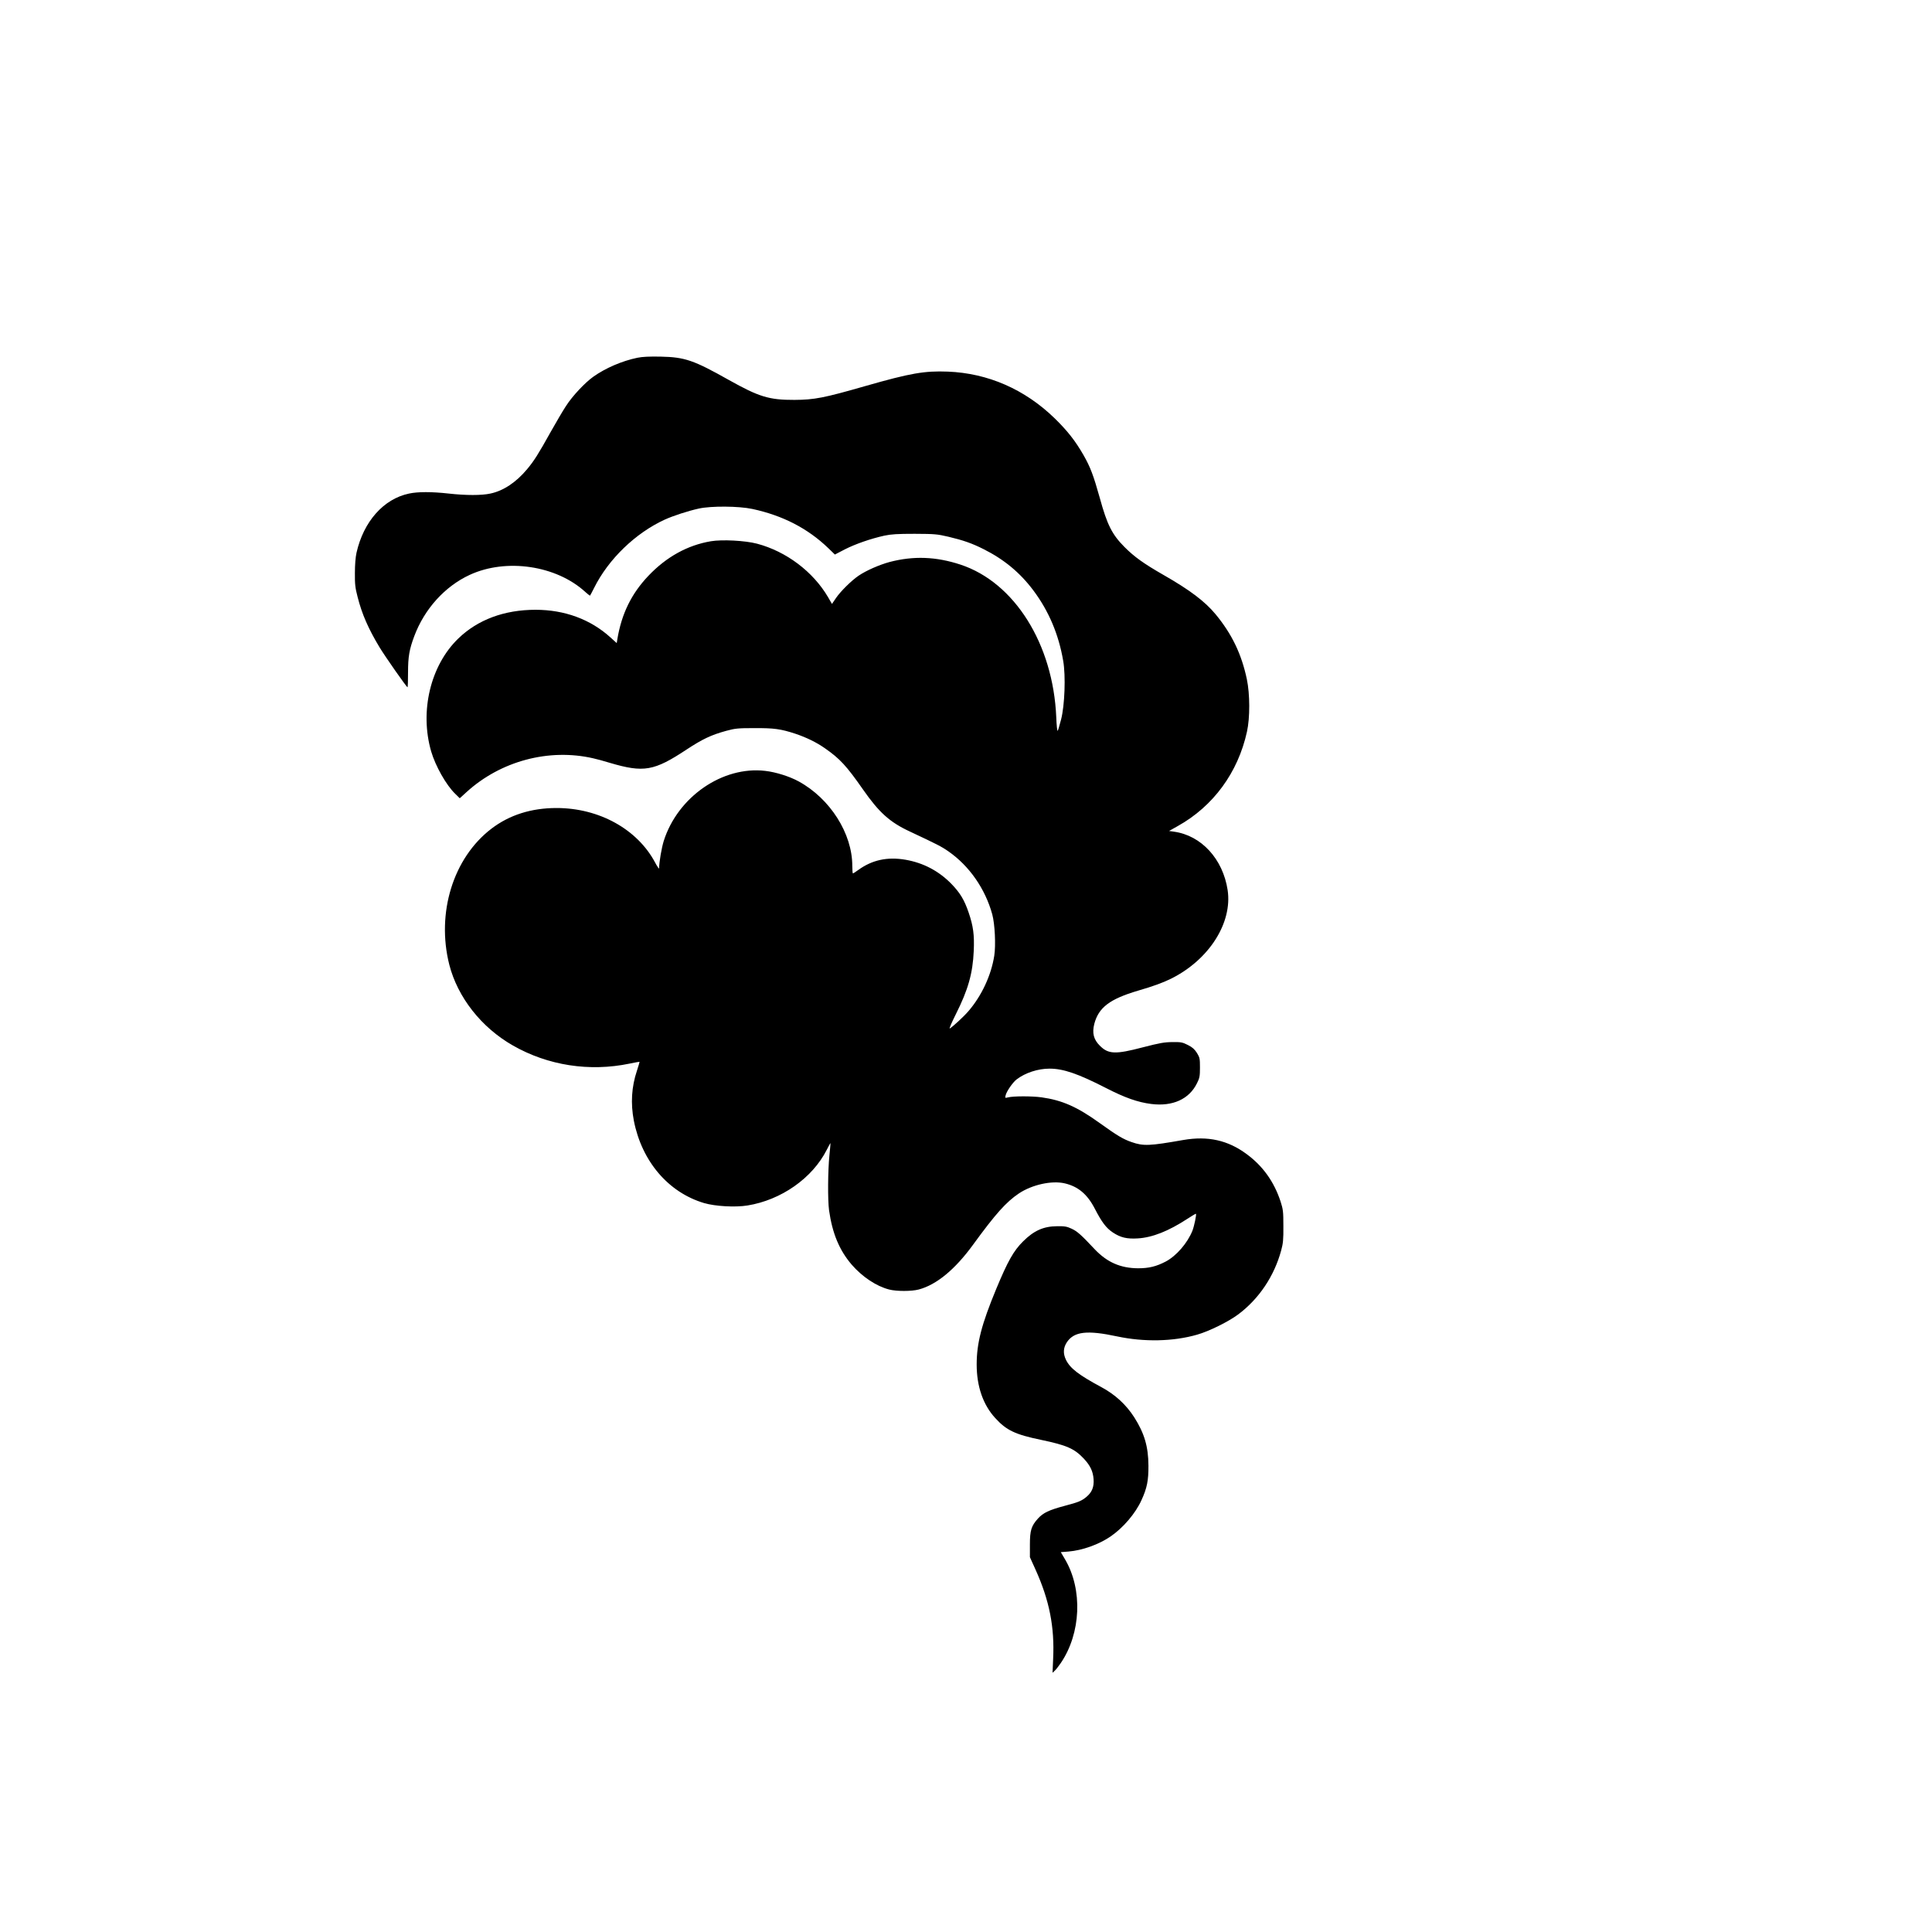 <?xml version="1.0" standalone="no"?>
<!DOCTYPE svg PUBLIC "-//W3C//DTD SVG 20010904//EN"
 "http://www.w3.org/TR/2001/REC-SVG-20010904/DTD/svg10.dtd">
<svg version="1.0" xmlns="http://www.w3.org/2000/svg"
 width="1920pt" height="1920pt" viewBox="0 0 1920 1920"
 preserveAspectRatio="xMidYMid meet">

<g transform="translate(0,1920) scale(0.1,-0.1)"
fill="#000000" stroke="none">
<path d="M6336 15645 c-155 -32 -319 -103 -440 -189 -84 -60 -207 -191 -270
-289 -30 -45 -98 -161 -152 -257 -124 -223 -166 -289 -235 -372 -110 -132
-237 -216 -366 -243 -87 -19 -242 -19 -413 0 -172 19 -306 19 -395 0 -253 -53
-452 -278 -522 -588 -10 -45 -16 -120 -16 -202 -1 -110 3 -147 27 -238 43
-170 107 -316 218 -500 55 -91 269 -397 278 -397 3 0 5 66 5 148 0 156 13 229
62 360 101 270 304 495 551 609 363 168 862 94 1150 -171 23 -21 44 -37 46
-35 2 2 20 37 41 78 142 285 411 544 701 677 86 39 231 86 339 110 123 27 397
25 532 -4 302 -65 550 -193 754 -389 l66 -64 98 51 c106 54 259 107 395 137
68 14 127 18 300 18 200 -1 223 -3 335 -29 147 -35 234 -65 349 -123 204 -102
363 -234 495 -410 153 -204 252 -437 297 -701 26 -150 15 -442 -21 -582 -15
-58 -30 -109 -34 -113 -5 -4 -11 56 -14 135 -31 728 -415 1340 -952 1517 -243
80 -467 88 -704 26 -103 -28 -233 -85 -308 -136 -71 -48 -180 -156 -225 -222
l-40 -59 -38 66 c-149 255 -416 456 -707 533 -118 31 -348 43 -459 24 -231
-39 -441 -155 -619 -342 -170 -178 -268 -379 -310 -632 l-6 -38 -62 56 c-198
180 -456 275 -745 275 -310 0 -574 -98 -768 -286 -276 -267 -385 -722 -269
-1122 43 -146 149 -334 239 -421 l45 -44 68 62 c340 309 819 436 1258 335 33
-7 107 -27 165 -45 338 -100 440 -82 766 134 154 101 241 143 391 184 89 24
115 27 278 27 197 1 264 -8 410 -56 109 -37 209 -85 294 -145 148 -103 214
-175 376 -407 161 -231 268 -328 472 -422 264 -124 308 -146 377 -194 208
-144 367 -372 437 -627 26 -96 36 -306 20 -410 -30 -194 -125 -399 -257 -552
-47 -55 -155 -154 -185 -172 -9 -4 19 60 61 144 122 243 167 404 177 627 7
161 -5 247 -51 382 -43 126 -85 195 -171 284 -126 129 -279 209 -456 240 -181
31 -332 -2 -470 -102 -26 -19 -49 -34 -53 -34 -3 0 -6 34 -6 75 0 322 -220
668 -532 839 -89 49 -227 93 -333 105 -424 50 -870 -258 -1009 -697 -21 -68
-45 -205 -46 -272 0 -8 -18 18 -39 57 -176 332 -557 543 -980 543 -251 0 -469
-69 -648 -206 -379 -290 -548 -836 -418 -1351 83 -324 318 -624 632 -803 348
-199 761 -263 1160 -180 53 11 97 19 99 18 1 -2 -11 -41 -26 -88 -54 -161 -64
-325 -31 -497 79 -404 342 -713 698 -819 109 -32 310 -44 431 -24 335 54 645
271 788 553 19 37 35 67 37 67 1 0 -3 -53 -10 -117 -16 -156 -18 -447 -4 -551
33 -231 102 -396 225 -540 105 -121 244 -214 372 -247 73 -19 222 -19 294 0
177 47 361 199 540 445 223 306 328 424 456 510 131 87 326 130 455 100 133
-31 225 -108 299 -252 70 -135 113 -192 179 -236 77 -51 140 -66 250 -59 143
9 303 72 490 194 46 30 85 53 86 51 7 -7 -17 -123 -35 -169 -49 -122 -158
-249 -265 -306 -94 -49 -167 -67 -275 -67 -174 1 -307 59 -430 188 -135 144
-174 179 -230 205 -47 22 -68 26 -145 25 -134 -1 -230 -43 -338 -151 -94 -93
-152 -196 -267 -473 -145 -350 -194 -538 -194 -750 0 -218 64 -402 185 -533
110 -121 198 -163 454 -216 258 -54 332 -87 427 -188 64 -69 90 -125 96 -204
5 -76 -16 -128 -69 -173 -49 -41 -78 -54 -219 -91 -154 -41 -213 -69 -264
-125 -67 -74 -81 -118 -81 -260 l0 -125 57 -126 c137 -304 189 -569 174 -883
l-6 -140 21 20 c12 10 39 45 61 77 201 296 219 729 43 1029 l-43 73 77 6 c138
12 299 69 418 150 124 85 247 228 307 361 55 120 70 195 69 343 -1 188 -40
321 -141 480 -81 126 -189 226 -327 300 -225 121 -309 186 -351 270 -31 64
-28 121 9 177 72 106 200 121 499 57 268 -57 557 -51 794 17 120 34 314 130
411 203 205 154 356 379 425 634 19 70 23 106 22 242 0 147 -3 167 -28 245
-65 197 -175 351 -336 470 -187 139 -386 183 -630 141 -335 -59 -397 -62 -514
-21 -84 29 -140 62 -317 189 -225 162 -373 227 -579 256 -96 13 -281 13 -334
-1 -28 -7 -29 -6 -22 22 10 40 71 128 109 157 86 66 212 107 327 107 137 0
283 -50 562 -193 187 -96 314 -141 448 -158 213 -27 378 47 456 207 26 52 29
70 29 155 0 89 -2 99 -30 145 -24 37 -44 56 -90 79 -54 27 -67 30 -154 29 -82
-1 -126 -9 -293 -52 -274 -72 -344 -69 -429 17 -61 61 -77 125 -54 216 43 163
154 247 435 330 154 45 245 78 330 120 376 188 609 554 560 880 -47 309 -262
543 -534 580 l-48 7 87 49 c353 197 598 532 687 937 31 139 30 374 -1 522 -53
251 -149 450 -311 646 -105 127 -256 241 -515 389 -201 115 -295 183 -392 281
-122 123 -171 221 -243 484 -63 225 -94 308 -162 427 -82 143 -161 243 -288
367 -296 287 -661 447 -1060 463 -233 9 -371 -15 -819 -143 -411 -118 -507
-137 -706 -138 -251 -1 -352 30 -650 197 -352 198 -438 228 -680 233 -111 2
-181 -1 -229 -11z"/>
</g>
</svg>
